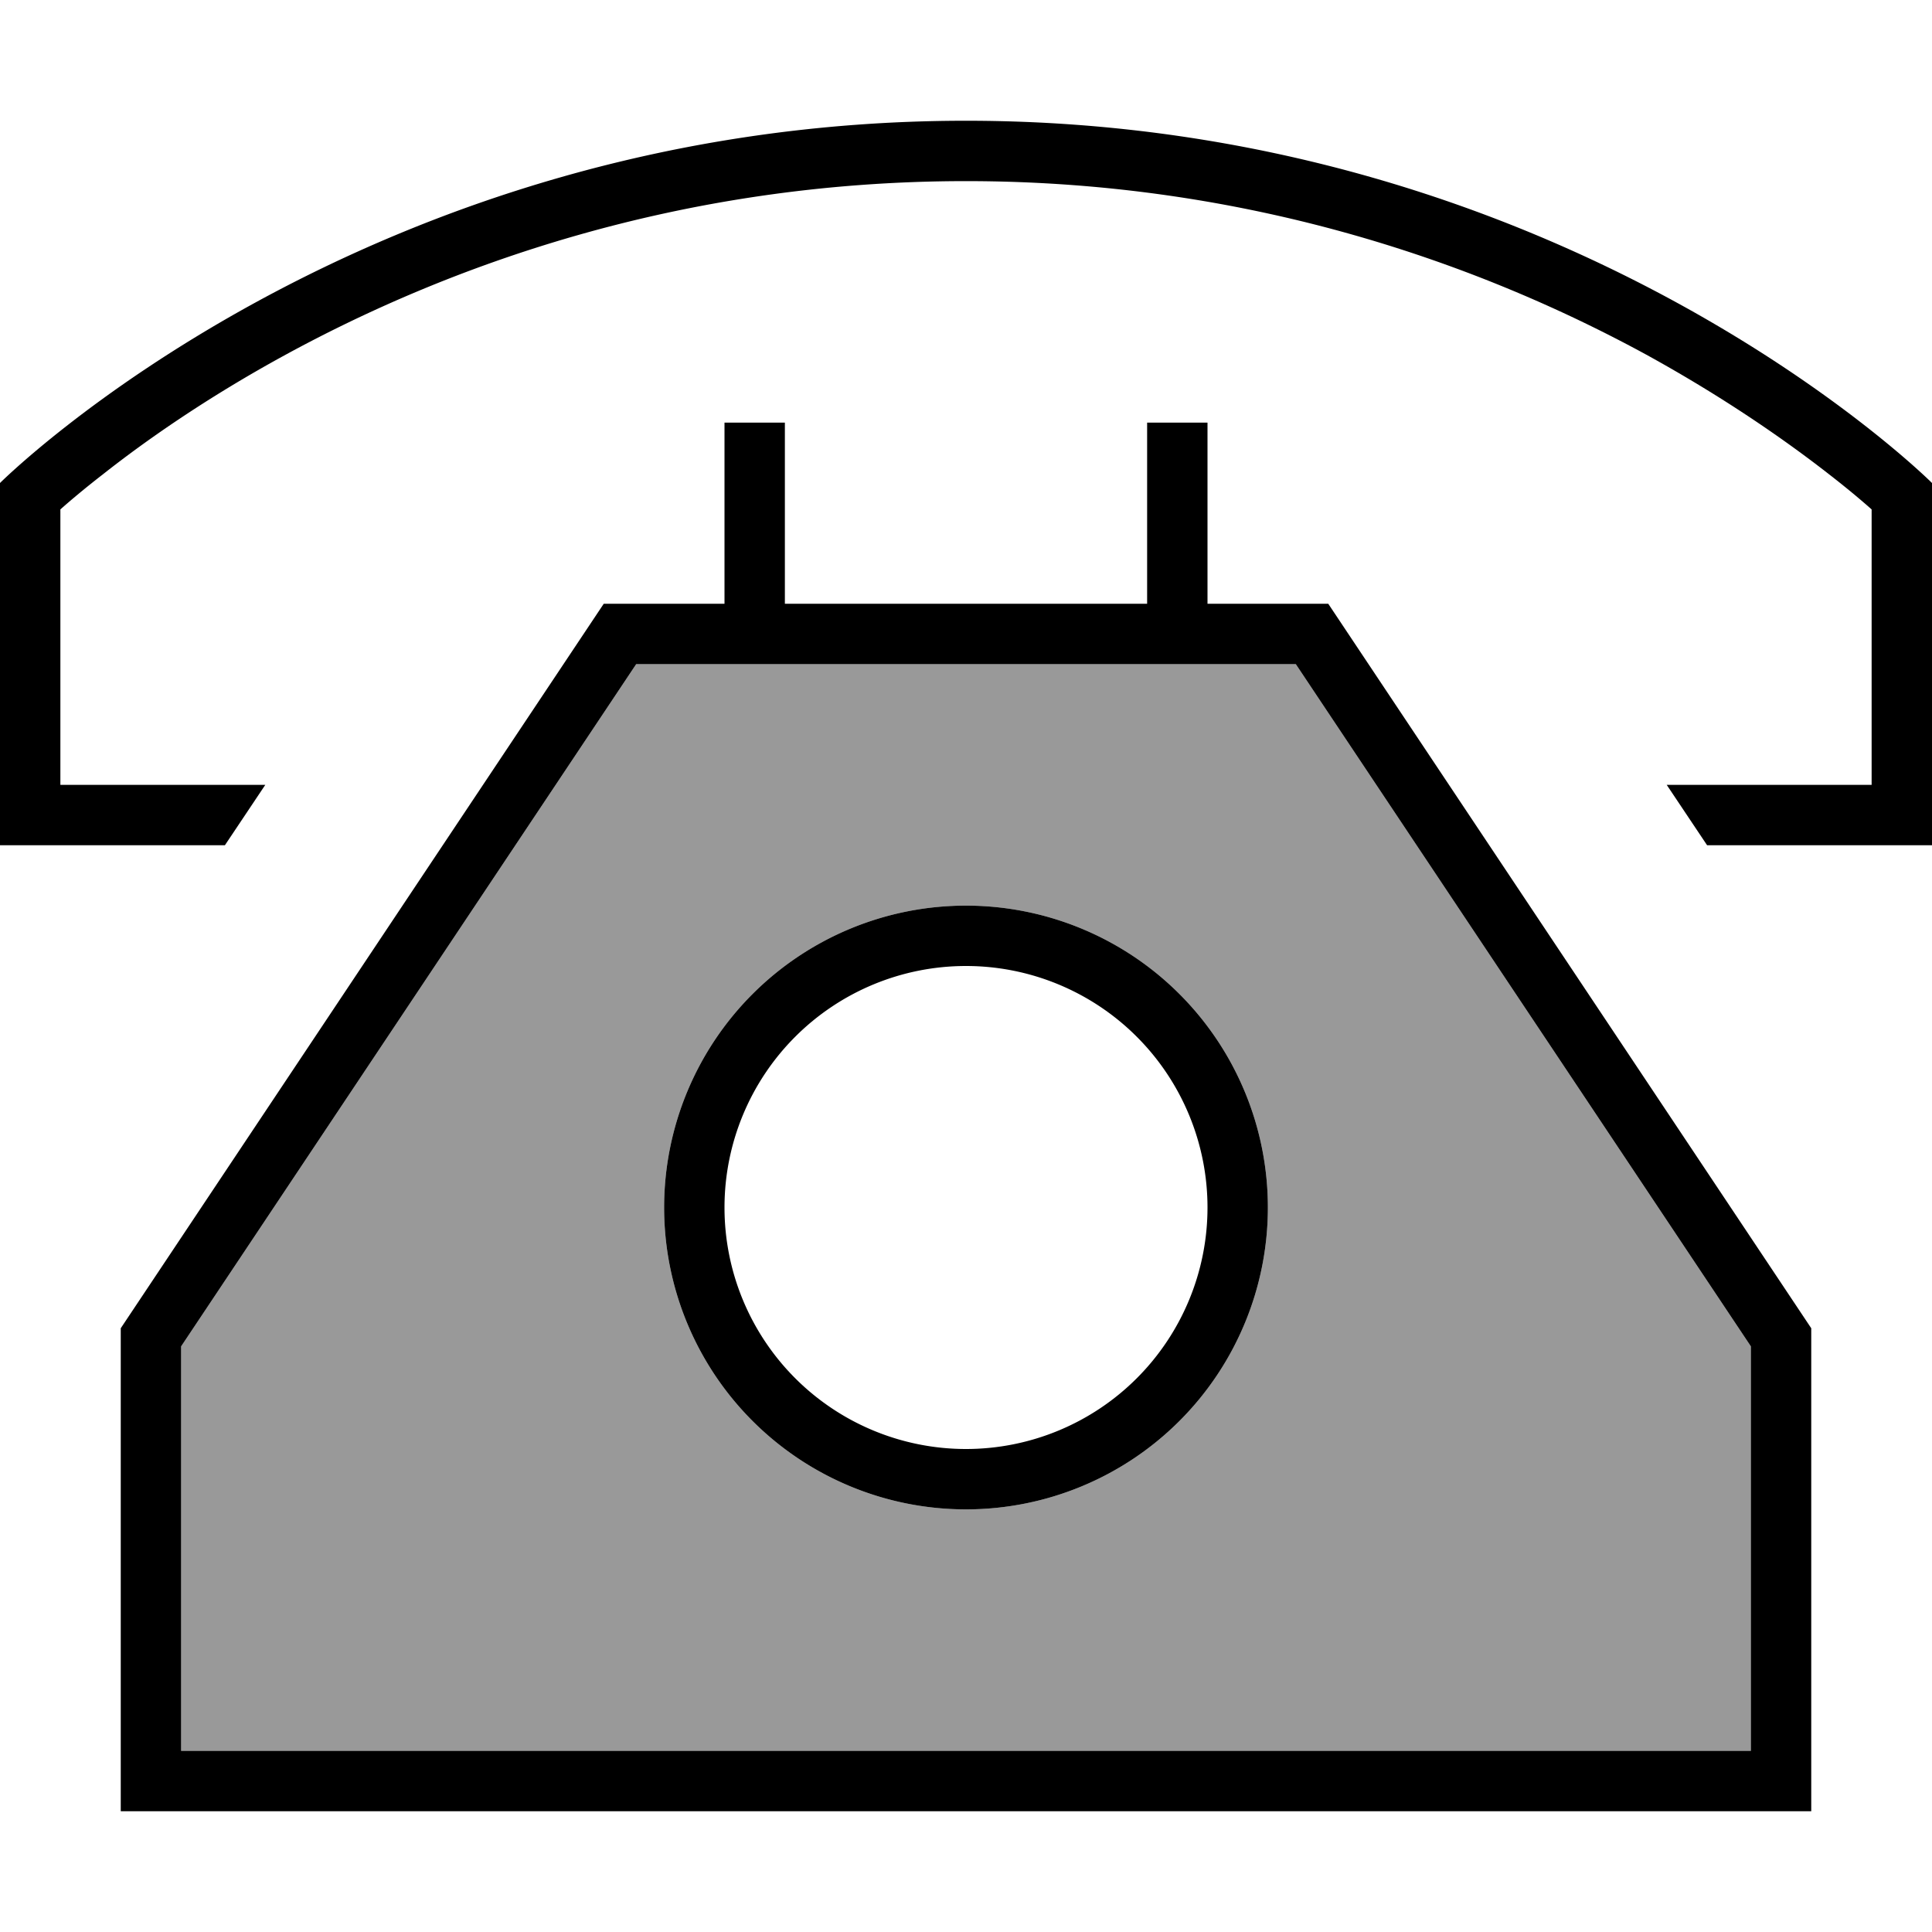 <svg xmlns="http://www.w3.org/2000/svg" viewBox="0 0 512 512"><!--! Font Awesome Pro 7.1.0 by @fontawesome - https://fontawesome.com License - https://fontawesome.com/license (Commercial License) Copyright 2025 Fonticons, Inc. --><path opacity=".4" fill="currentColor" d="M48 356.8L48 464 464 464 464 356.8 343.4 176 168.6 176 48 356.8zM336 320a80 80 0 1 1 -160 0 80 80 0 1 1 160 0z"/><path fill="currentColor" d="M0 224l0-96s96-96 256-96 256 96 256 96l0 96-59.6 0-10.7-16 54.3 0 0-73c-2.7-2.4-6.5-5.6-11.4-9.4-10.9-8.5-27.2-20-48.3-31.6-42.2-23-103.6-46-180.3-46S117.9 71 75.7 94c-21.1 11.5-37.4 23-48.3 31.6-4.9 3.8-8.7 7-11.4 9.4l0 73 54.3 0-10.7 16-59.6 0zM48 480l-16 0 0-128 128-192 32 0 0-48 16 0 0 48 96 0 0-48 16 0 0 48 32 0 128 192 0 128-432 0zm416-16L464 356.8 343.4 176 168.6 176 48 356.8 48 464 464 464zM256 384a64 64 0 1 0 0-128 64 64 0 1 0 0 128zm0-144a80 80 0 1 1 0 160 80 80 0 1 1 0-160z"/></svg>